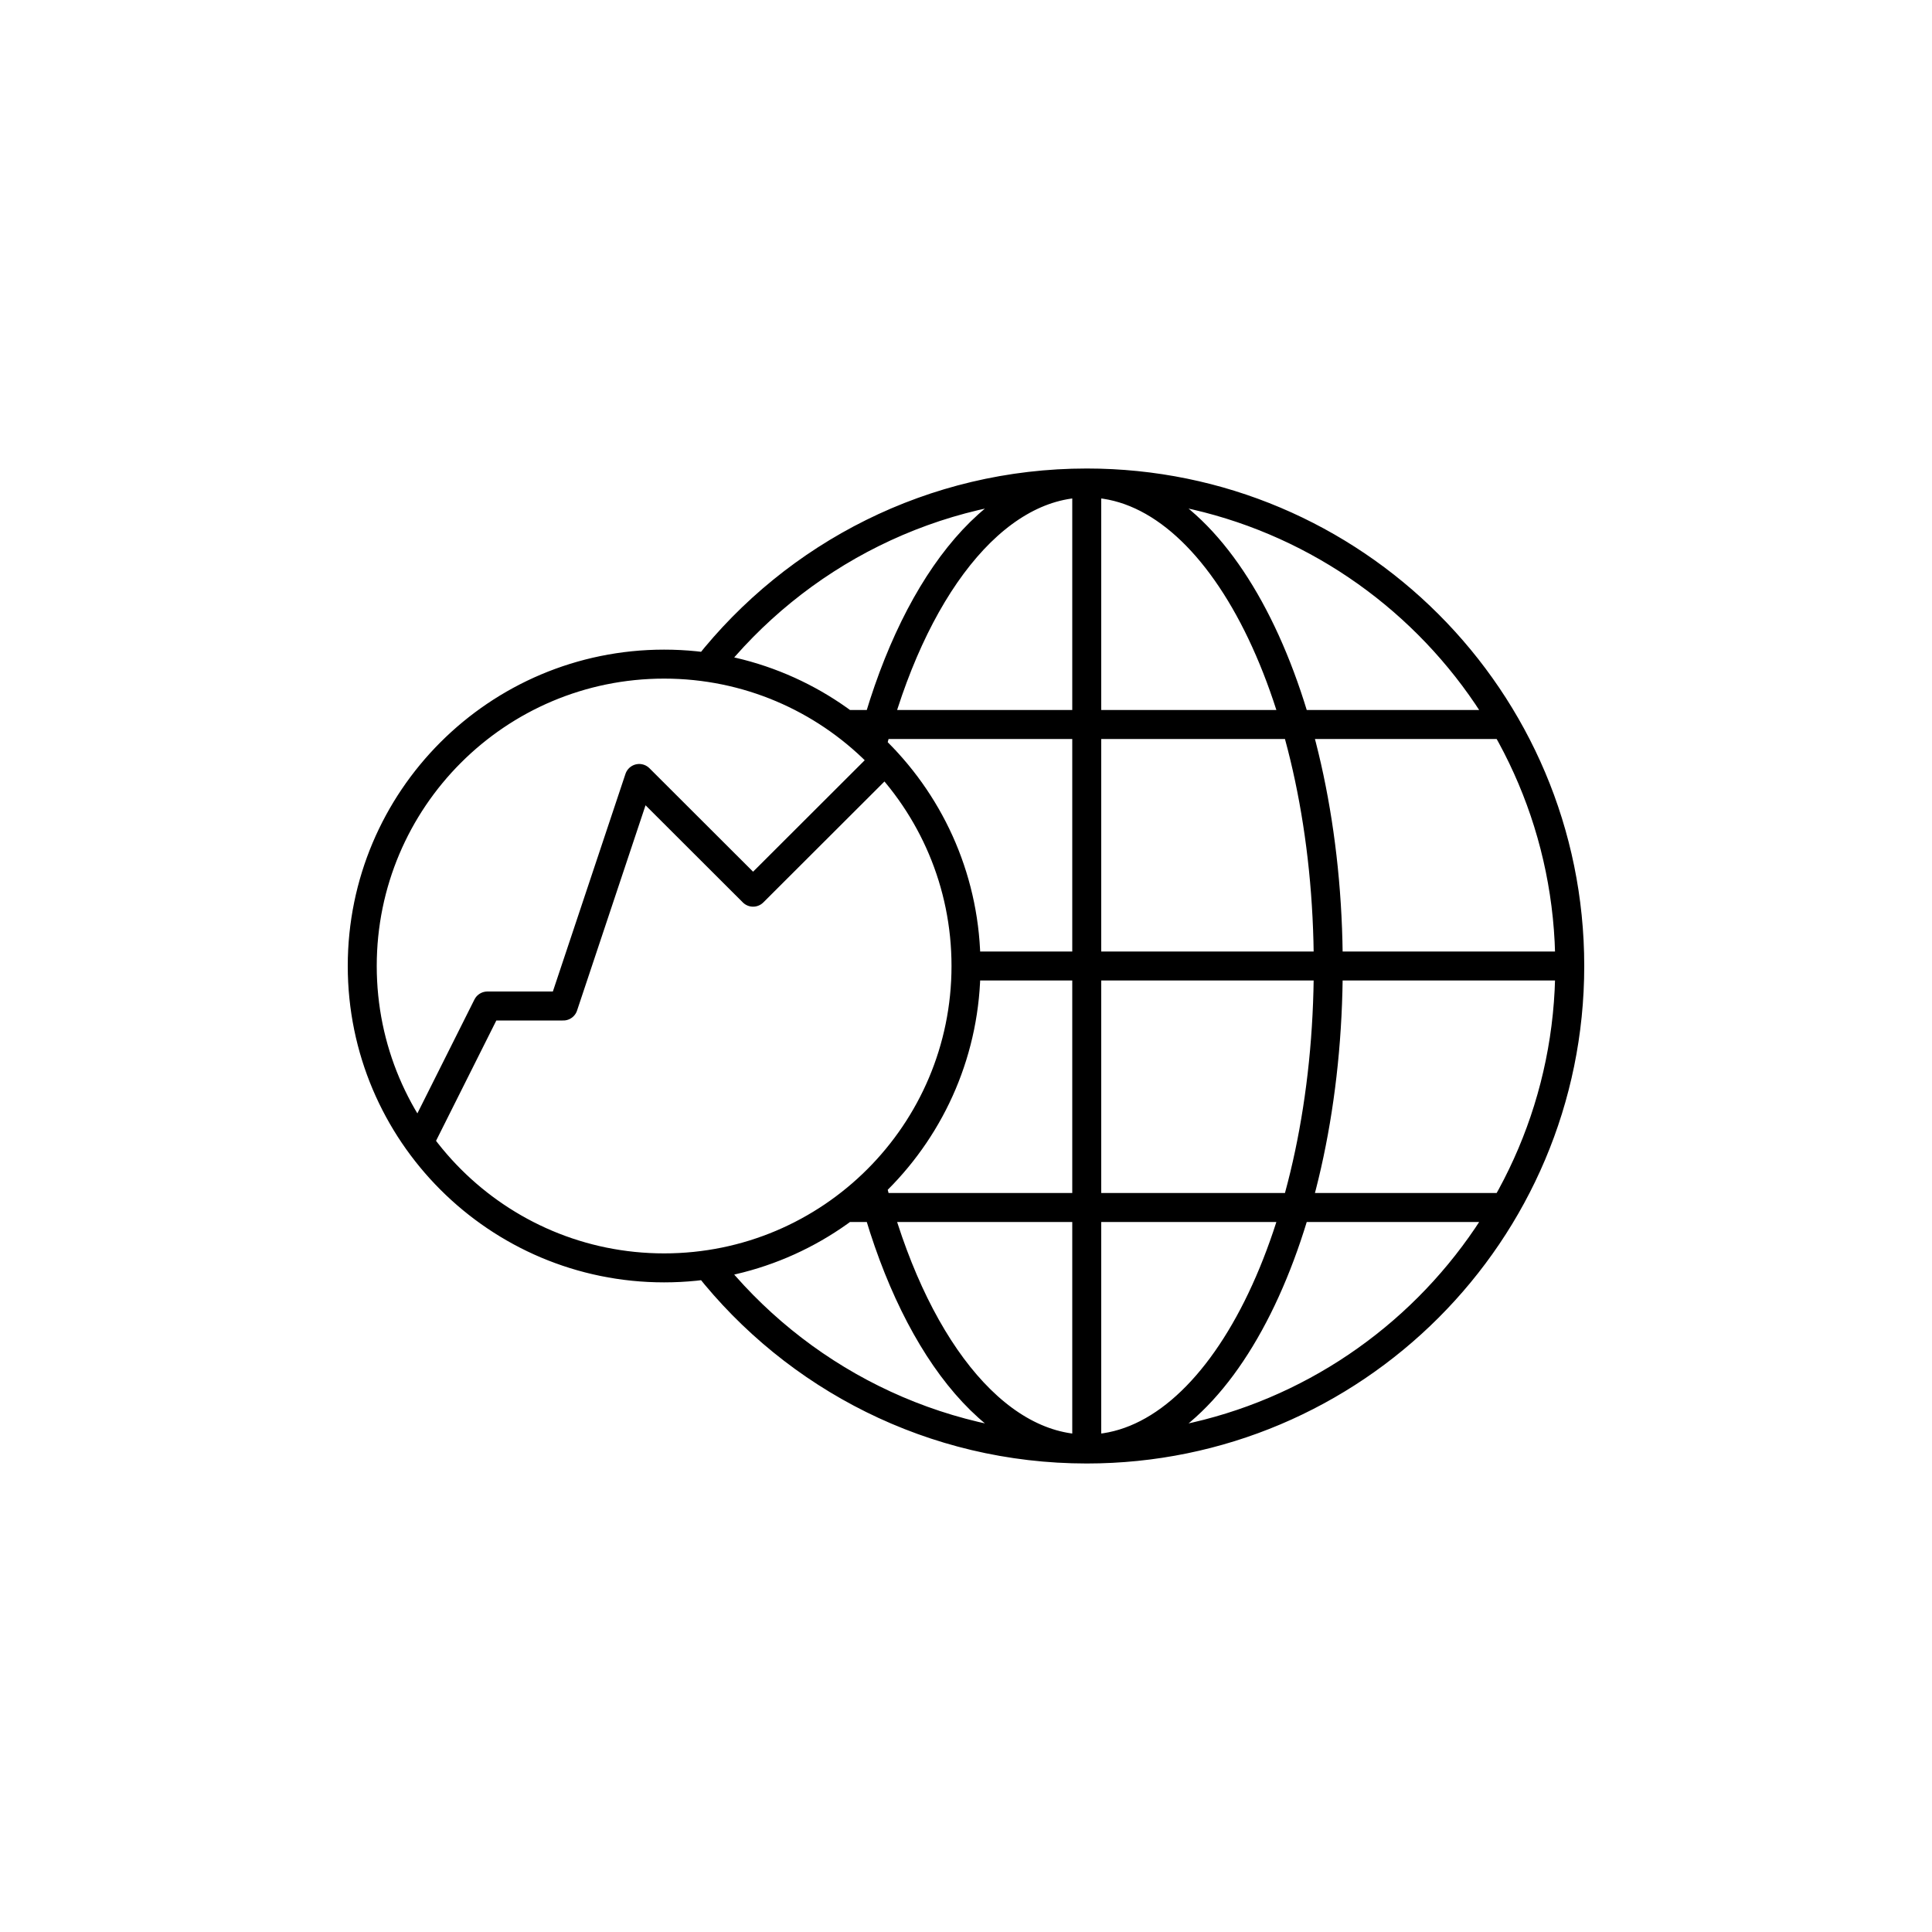 <?xml version="1.0" encoding="iso-8859-1"?>
<!-- Generator: Adobe Illustrator 22.0.0, SVG Export Plug-In . SVG Version: 6.00 Build 0)  -->
<svg version="1.1" xmlns="http://www.w3.org/2000/svg" xmlns:xlink="http://www.w3.org/1999/xlink" x="0px" y="0px"
	 viewBox="0 0 48 48" style="enable-background:new 0 0 48 48;" xml:space="preserve">
<g id="global_business_services">
	
		<path id="global_business_services_1_" style="fill:none;stroke:#000000;stroke-width:0.72;stroke-linecap:round;stroke-linejoin:round;stroke-miterlimit:10;" d="
		M10.441,28.323l1.668-3.329h1.886l1.886-5.653l2.829,2.825l3.281-3.276 M16.5,16.5C12.358,16.5,9,19.858,9,24s3.358,7.5,7.5,7.5
		S24,28.142,24,24S20.642,16.5,16.5,16.5z M17.572,31.424C19.769,34.211,23.176,36,27,36c6.627,0,12-5.373,12-12s-5.373-12-12-12
		c-3.824,0-7.231,1.789-9.428,4.576 M27,36V12 M24,24h15 M21,18h16.394 M21,30h16.394 M21.653,29.449C22.646,33.338,24.667,36,27,36
		c3.314,0,6-5.373,6-12s-2.686-12-6-12c-2.333,0-4.354,2.662-5.347,6.55"/>
</g>
<g id="Layer_1">
</g>
</svg>
